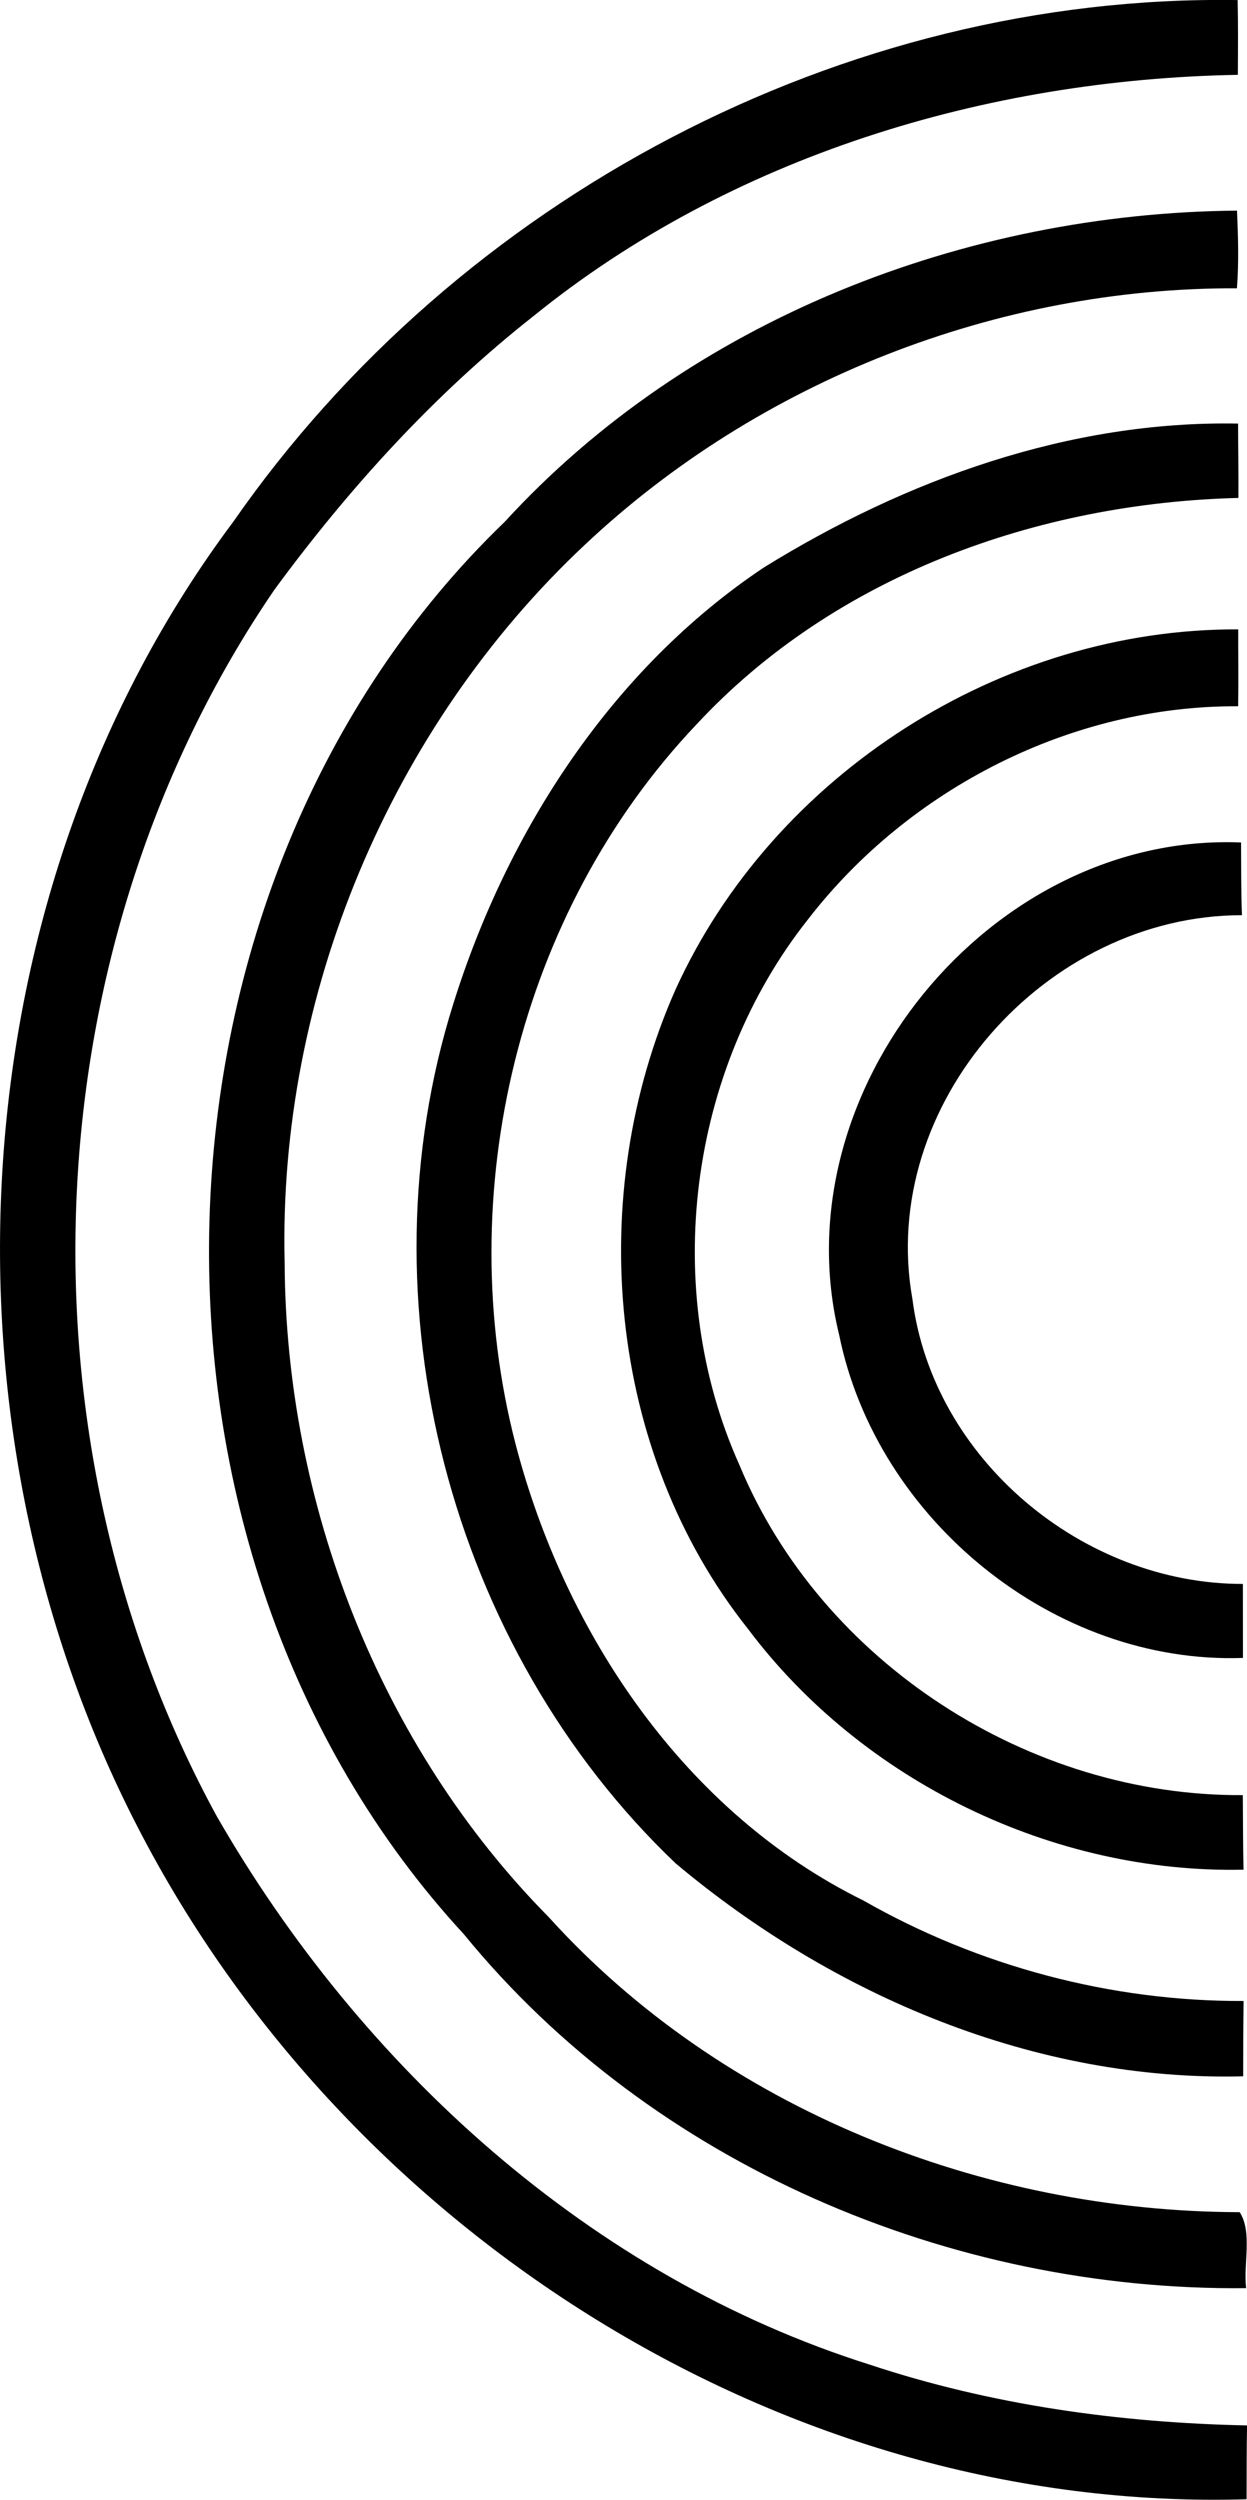 <svg enable-background="new 0 0 17.589 35.238" viewBox="0 0 17.589 35.238" xmlns="http://www.w3.org/2000/svg"><path d="m3.289 7.357c3.168-4.558 8.598-7.44 14.168-7.356.008.351.005.702.003 1.054-3.548.063-7.15 1.147-9.933 3.399-1.398 1.1-2.604 2.427-3.655 3.857-3.441 5.03-3.729 11.955-.815 17.291 2.035 3.537 5.273 6.489 9.207 7.73 1.716.57 3.522.821 5.326.858-.008.347-.005.694-.007 1.041-6.495.193-12.696-3.754-15.642-9.477-2.964-5.737-2.547-13.195 1.348-18.397z"/><path d="m7.118 7.357c2.614-2.853 6.496-4.354 10.33-4.388.016.364.027.73-.001 1.095-3.372-.013-6.739 1.303-9.196 3.614-2.748 2.575-4.329 6.357-4.236 10.12.014 3.391 1.334 6.809 3.727 9.229 2.45 2.705 6.125 4.149 9.744 4.157.182.285.049.726.091 1.071-4.163.045-8.379-1.738-11.033-4.988-5.013-5.429-4.75-14.785.574-19.91z"/><path d="m10.775 7.999c2.001-1.238 4.31-2.073 6.688-2.028.001.35.007.699.005 1.048-2.826.071-5.691 1.091-7.644 3.193-2.513 2.646-3.463 6.617-2.554 10.136.694 2.675 2.386 5.201 4.909 6.443 1.624.926 3.493 1.424 5.362 1.416-.005.354-.006.708-.006 1.062-2.934.073-5.78-1.136-8.004-3.001-3.191-3.038-4.462-7.916-3.136-12.121.762-2.434 2.236-4.717 4.38-6.148z"/><path d="m9.527 13.952c1.379-3.036 4.603-5.095 7.938-5.08-.001.361.005.722-.001 1.084-2.347-.013-4.639 1.156-6.068 3.005-1.688 2.132-2.081 5.206-.967 7.689 1.157 2.789 4.092 4.675 7.101 4.655.003.35.002.701.01 1.051-2.684.059-5.374-1.244-6.988-3.392-1.991-2.503-2.308-6.116-1.025-9.012z"/><path d="m11.837 18.82c-.845-3.435 2.133-7.089 5.668-6.944.003.342-.001.683.013 1.025-2.758-.001-5.14 2.658-4.648 5.413.289 2.256 2.404 4.017 4.661 4.014 0 .348.001.695.001 1.043-2.666.094-5.167-1.954-5.695-4.551z"/></svg>